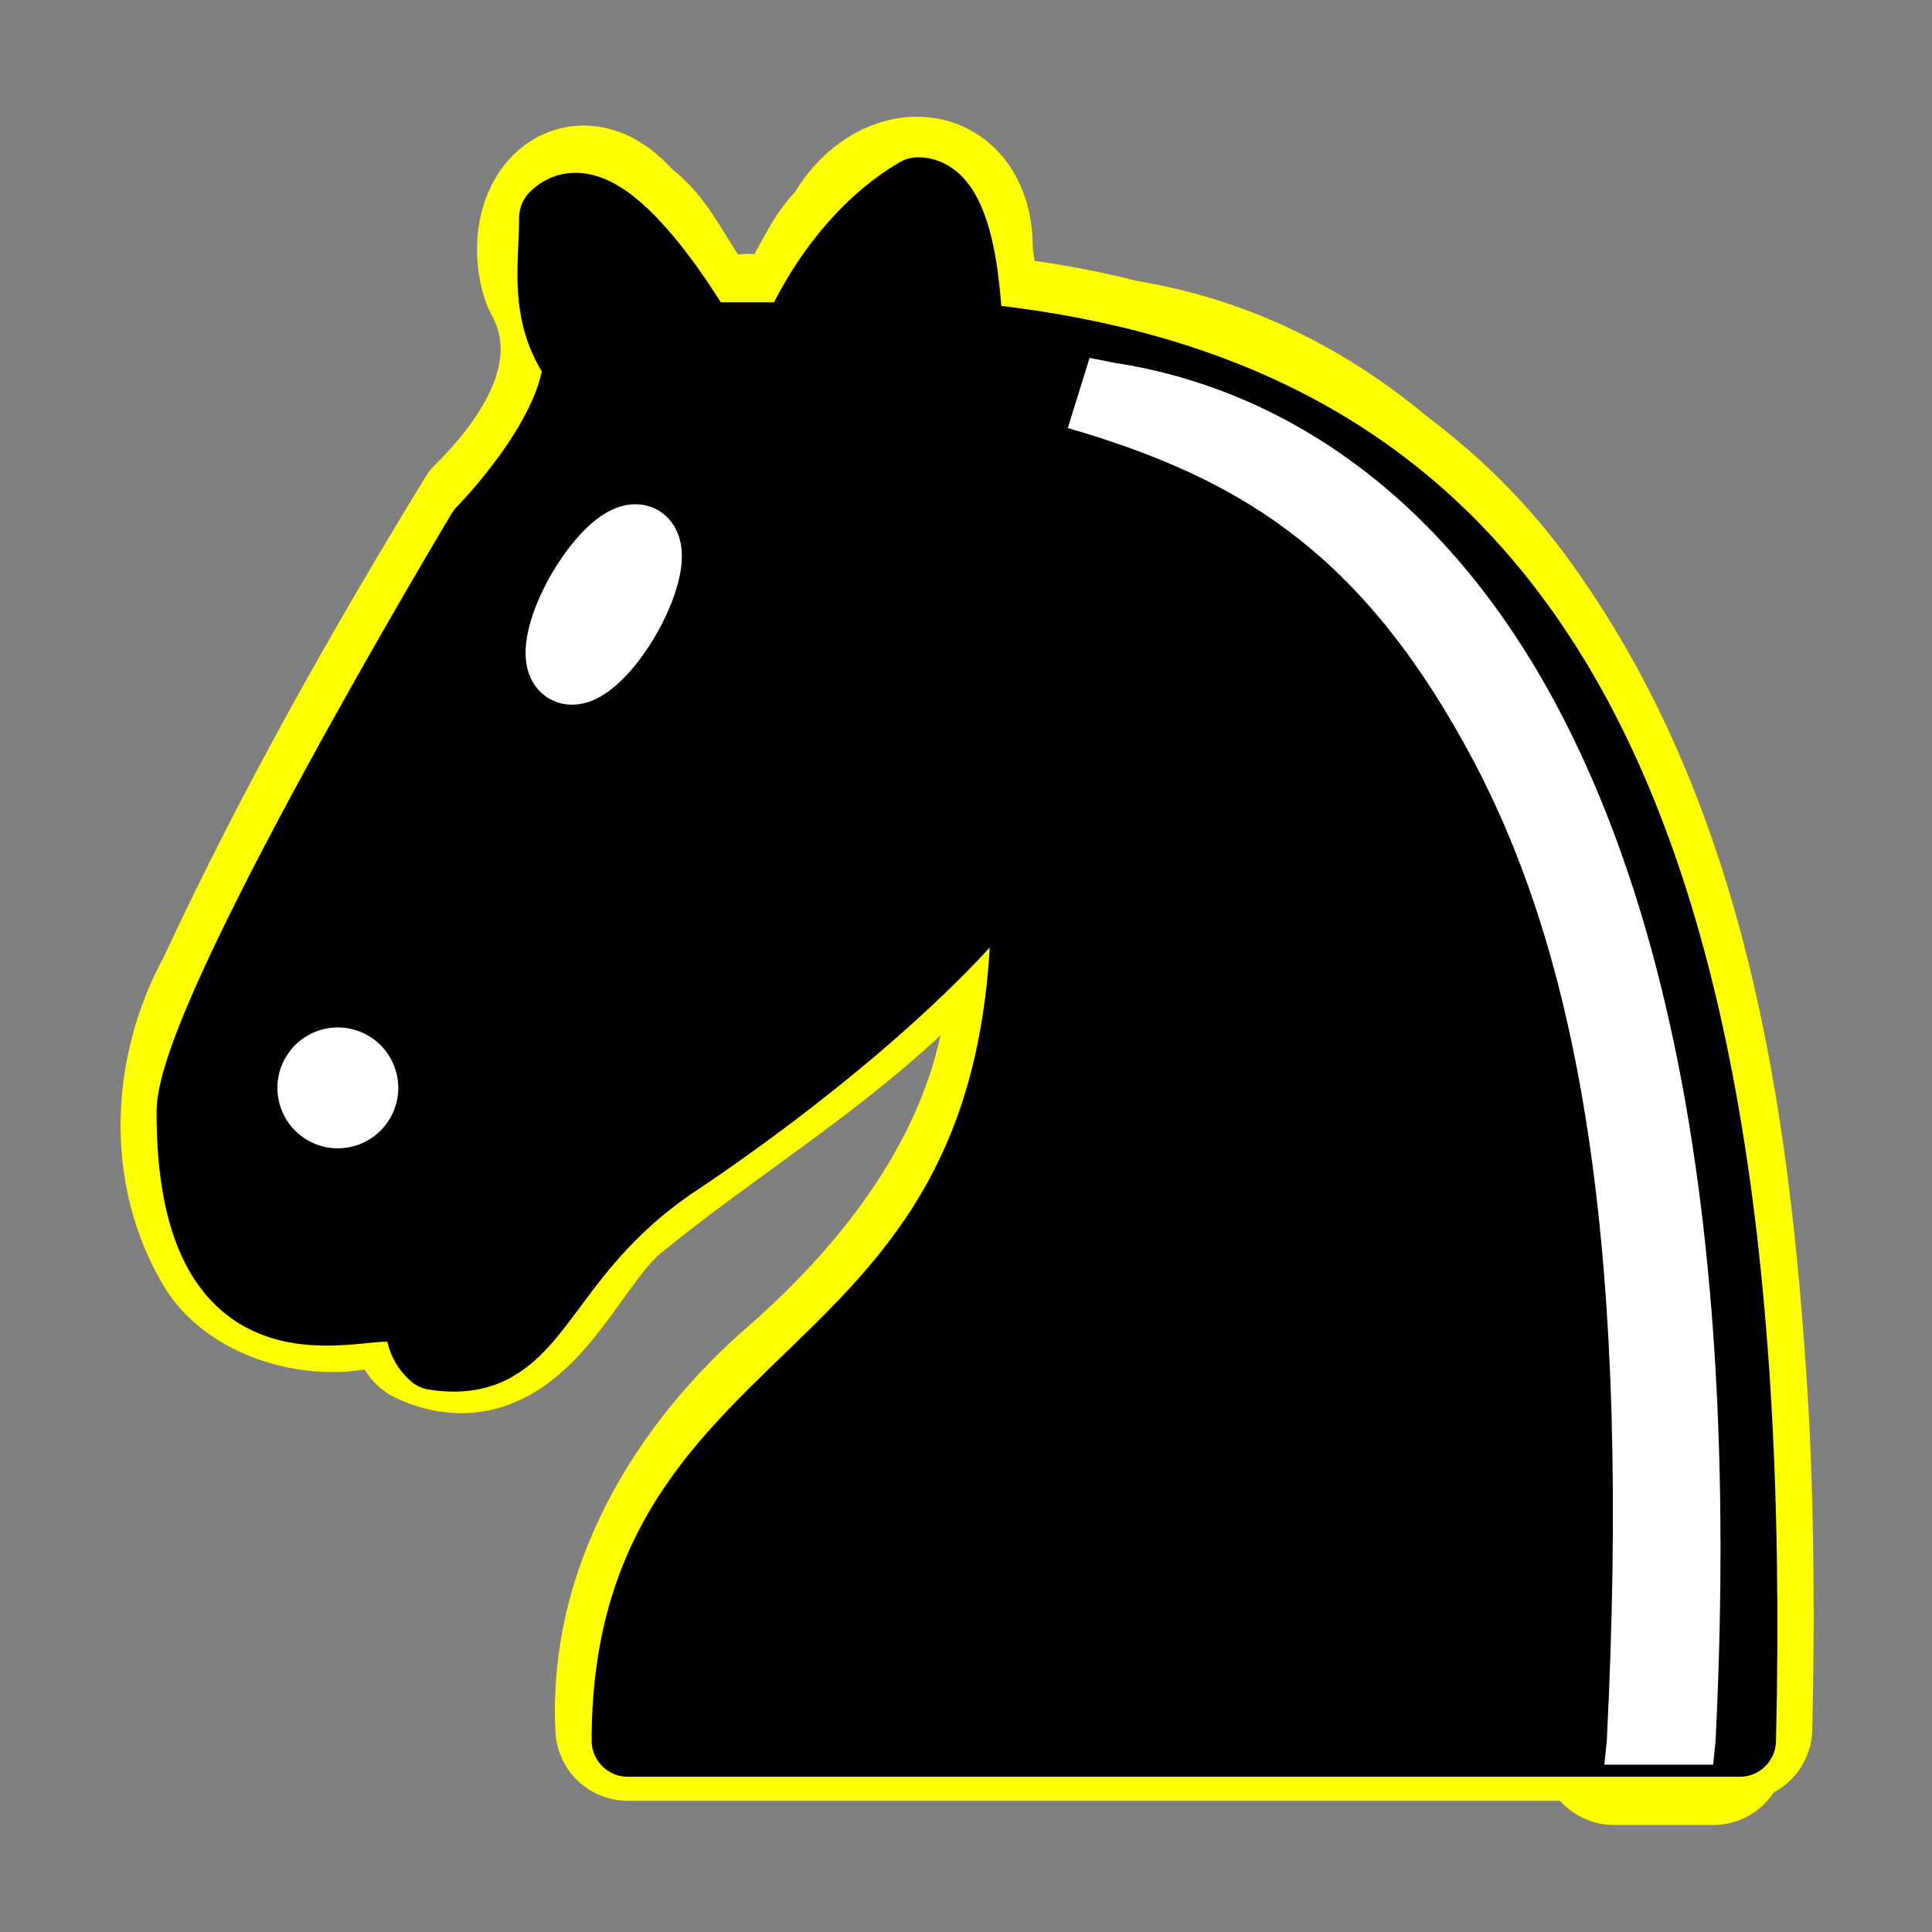 <?xml version="1.0" encoding="UTF-8" standalone="no"?>
<!-- Created with Inkscape (http://www.inkscape.org/) -->

<svg
   width="40"
   height="40"
   viewBox="0 0 10.311 10.311"
   version="1.1"
   id="svg5696"
   inkscape:version="1.2.2 (732a01da63, 2022-12-09)"
   sodipodi:docname="black_knight_vulnerable.svg"
   xmlns:inkscape="http://www.inkscape.org/namespaces/inkscape"
   xmlns:sodipodi="http://sodipodi.sourceforge.net/DTD/sodipodi-0.dtd"
   xmlns="http://www.w3.org/2000/svg"
   xmlns:svg="http://www.w3.org/2000/svg">
  <rect x="0" y="0" width="10.311" height="10.311" fill="#808080" stroke="none"/>
  <sodipodi:namedview
     id="namedview5698"
     pagecolor="#ffffff"
     bordercolor="#000000"
     borderopacity="0.25"
     inkscape:showpageshadow="2"
     inkscape:pageopacity="0.0"
     inkscape:pagecheckerboard="0"
     inkscape:deskcolor="#d1d1d1"
     inkscape:document-units="mm"
     showgrid="false"
     inkscape:zoom="16.117123"
     inkscape:cx="12.067911"
     inkscape:cy="21.374783"
     inkscape:window-width="1920"
     inkscape:window-height="991"
     inkscape:window-x="-9"
     inkscape:window-y="-9"
     inkscape:window-maximized="1"
     inkscape:current-layer="layer1" />
  <defs
     id="defs5693" />
  <g
     inkscape:label="Layer 1"
     inkscape:groupmode="layer"
     id="layer1">
    <g
       style="fill:none;fill-opacity:1;fill-rule:evenodd;stroke:#ffff00;stroke-width:3;stroke-linecap:round;stroke-linejoin:round;stroke-miterlimit:4;stroke-dasharray:none;stroke-opacity:1"
       transform="matrix(0.258,0,0,0.258,-0.519,-0.838)"
       id="g144-4">
      <path
         d="m 22,10 c 4.334,0.324 8.74,2.171 11.316,5.799 3.524,4.904 4.294,11.142 4.628,17.014 C 38.04,34.874 38.049,36.938 38,39 c -7.667,0 -15.333,0 -23,0 -0.148,-2.827 1.401,-5.389 3.476,-7.186 2.286,-2.003 4.239,-4.599 4.603,-7.7 C 23.389,22.089 23.275,20.022 23,18"
         style="fill:#000000;stroke:#ffff00;stroke-width:3;stroke-dasharray:none;stroke-opacity:1"
         id="path134-3" />
      <path
         d="m 24,18 c 0.02,2.215 -1.827,3.836 -3.269,5.293 -1.804,1.766 -3.981,3.072 -5.925,4.657 -1.271,0.95 -2.068,3.748 -3.962,2.86 -0.597,-0.819 1.643,-3.317 -0.255,-2.607 0.599,2.378 -2.889,2.389 -3.864,0.939 C 5.71,27.51 5.82,25.379 6.736,23.727 8.303,20.348 10.143,17.089 12.081,13.915 13.423,12.585 14.467,10.784 13.476,9.002 13.095,7.86 13.887,6.629 14.889,7.852 15.888,8.52 16.04,10.404 17.497,10 18.831,10.42 18.866,8.838 19.658,8.142 20.358,6.795 21.941,6.765 21.875,8.5 21.956,8.996 21.993,9.498 22,10"
         style="fill:#000000;stroke:#ffff00;stroke-width:3;stroke-dasharray:none;stroke-opacity:1"
         id="path136-6" />
      <path
         d="m 9.5,25.5 c -1.1,2.04 -1.372,-2.026 0,0 z"
         style="fill:#ffffff;stroke:#ffff00;stroke-width:3;stroke-dasharray:none;stroke-opacity:1"
         id="path138-1" />
      <path
         d="m 14.933,15.75 c 0.004,0.603 -1.734,1.753 -1.224,0.311 -0.075,-0.678 1.859,-2.929 1.582,-1.123 z"
         style="fill:#ffffff;stroke:#ffff00;stroke-width:3;stroke-dasharray:none;stroke-opacity:1"
         id="path140-3" />
      <path
         d="m 24.55,10.4 c 0.015,0.475 -0.784,1.383 -0.163,1.536 3.348,0.854 6.206,3.172 7.795,6.233 3.107,5.556 3.262,12.147 3.164,18.353 0.165,0.875 -0.421,2.463 0.054,2.978 0.684,0 1.367,0 2.051,0 0.381,-6.562 0.161,-13.343 -2.165,-19.563 -1.591,-4.299 -4.902,-8.366 -9.588,-9.32 C 25.316,10.538 24.931,10.481 24.55,10.4 Z"
         style="fill:#ffffff;stroke:#ffff00;stroke-width:3;stroke-dasharray:none;stroke-opacity:1"
         id="path142-0" />
    </g>
    <g
       style="fill:none;fill-opacity:1;fill-rule:evenodd;stroke:#000000;stroke-width:1.5;stroke-linecap:round;stroke-linejoin:round;stroke-miterlimit:4;stroke-dasharray:none;stroke-opacity:1"
       transform="matrix(0.258,0,0,0.258,-0.519,-0.773)"
       id="g144">
      <path
         d="m 22,10 c 10.5,1 16.5,8 16,29 H 15 c 0,-9 10,-6.5 8,-21"
         style="fill:#000000;stroke:#000000"
         id="path134" />
      <path
         d="m 24,18 c 0.38,2.91 -5.55,7.37 -8,9 -3,2 -2.82,4.34 -5,4 -1.042,-0.94 1.41,-3.04 0,-3 -1,0 0.19,1.23 -1,2 -1,0 -4.003,1 -4,-4 0,-2 6,-12 6,-12 0,0 1.89,-1.9 2,-3.5 -0.73,-0.994 -0.5,-2 -0.5,-3 1,-1 3,2.5 3,2.5 h 2 c 0,0 0.78,-1.992 2.5,-3 1,0 1,3 1,3"
         style="fill:#000000;stroke:#000000"
         id="path136" />
      <path
         d="m 9.5,25.5 a 0.5,0.5 0 1 1 -1,0 0.5,0.5 0 1 1 1,0 z"
         style="fill:#ffffff;stroke:#ffffff"
         id="path138" />
      <path
         d="m 15,15.5 a 0.5,1.5 0 1 1 -1,0 0.5,1.5 0 1 1 1,0 z"
         transform="matrix(0.866,0.5,-0.5,0.866,9.693,-5.173)"
         style="fill:#ffffff;stroke:#ffffff"
         id="path140" />
      <path
         d="M 24.55,10.4 24.1,11.85 24.6,12 c 3.15,1 5.65,2.49 7.9,6.75 2.25,4.26 3.25,10.31 2.75,20.25 l -0.05,0.5 h 2.25 L 37.5,39 C 38,28.94 36.62,22.15 34.25,17.66 31.88,13.17 28.46,11.02 25.06,10.5 Z"
         style="fill:#ffffff;stroke:none"
         id="path142" />
    </g>
  </g>
</svg>
